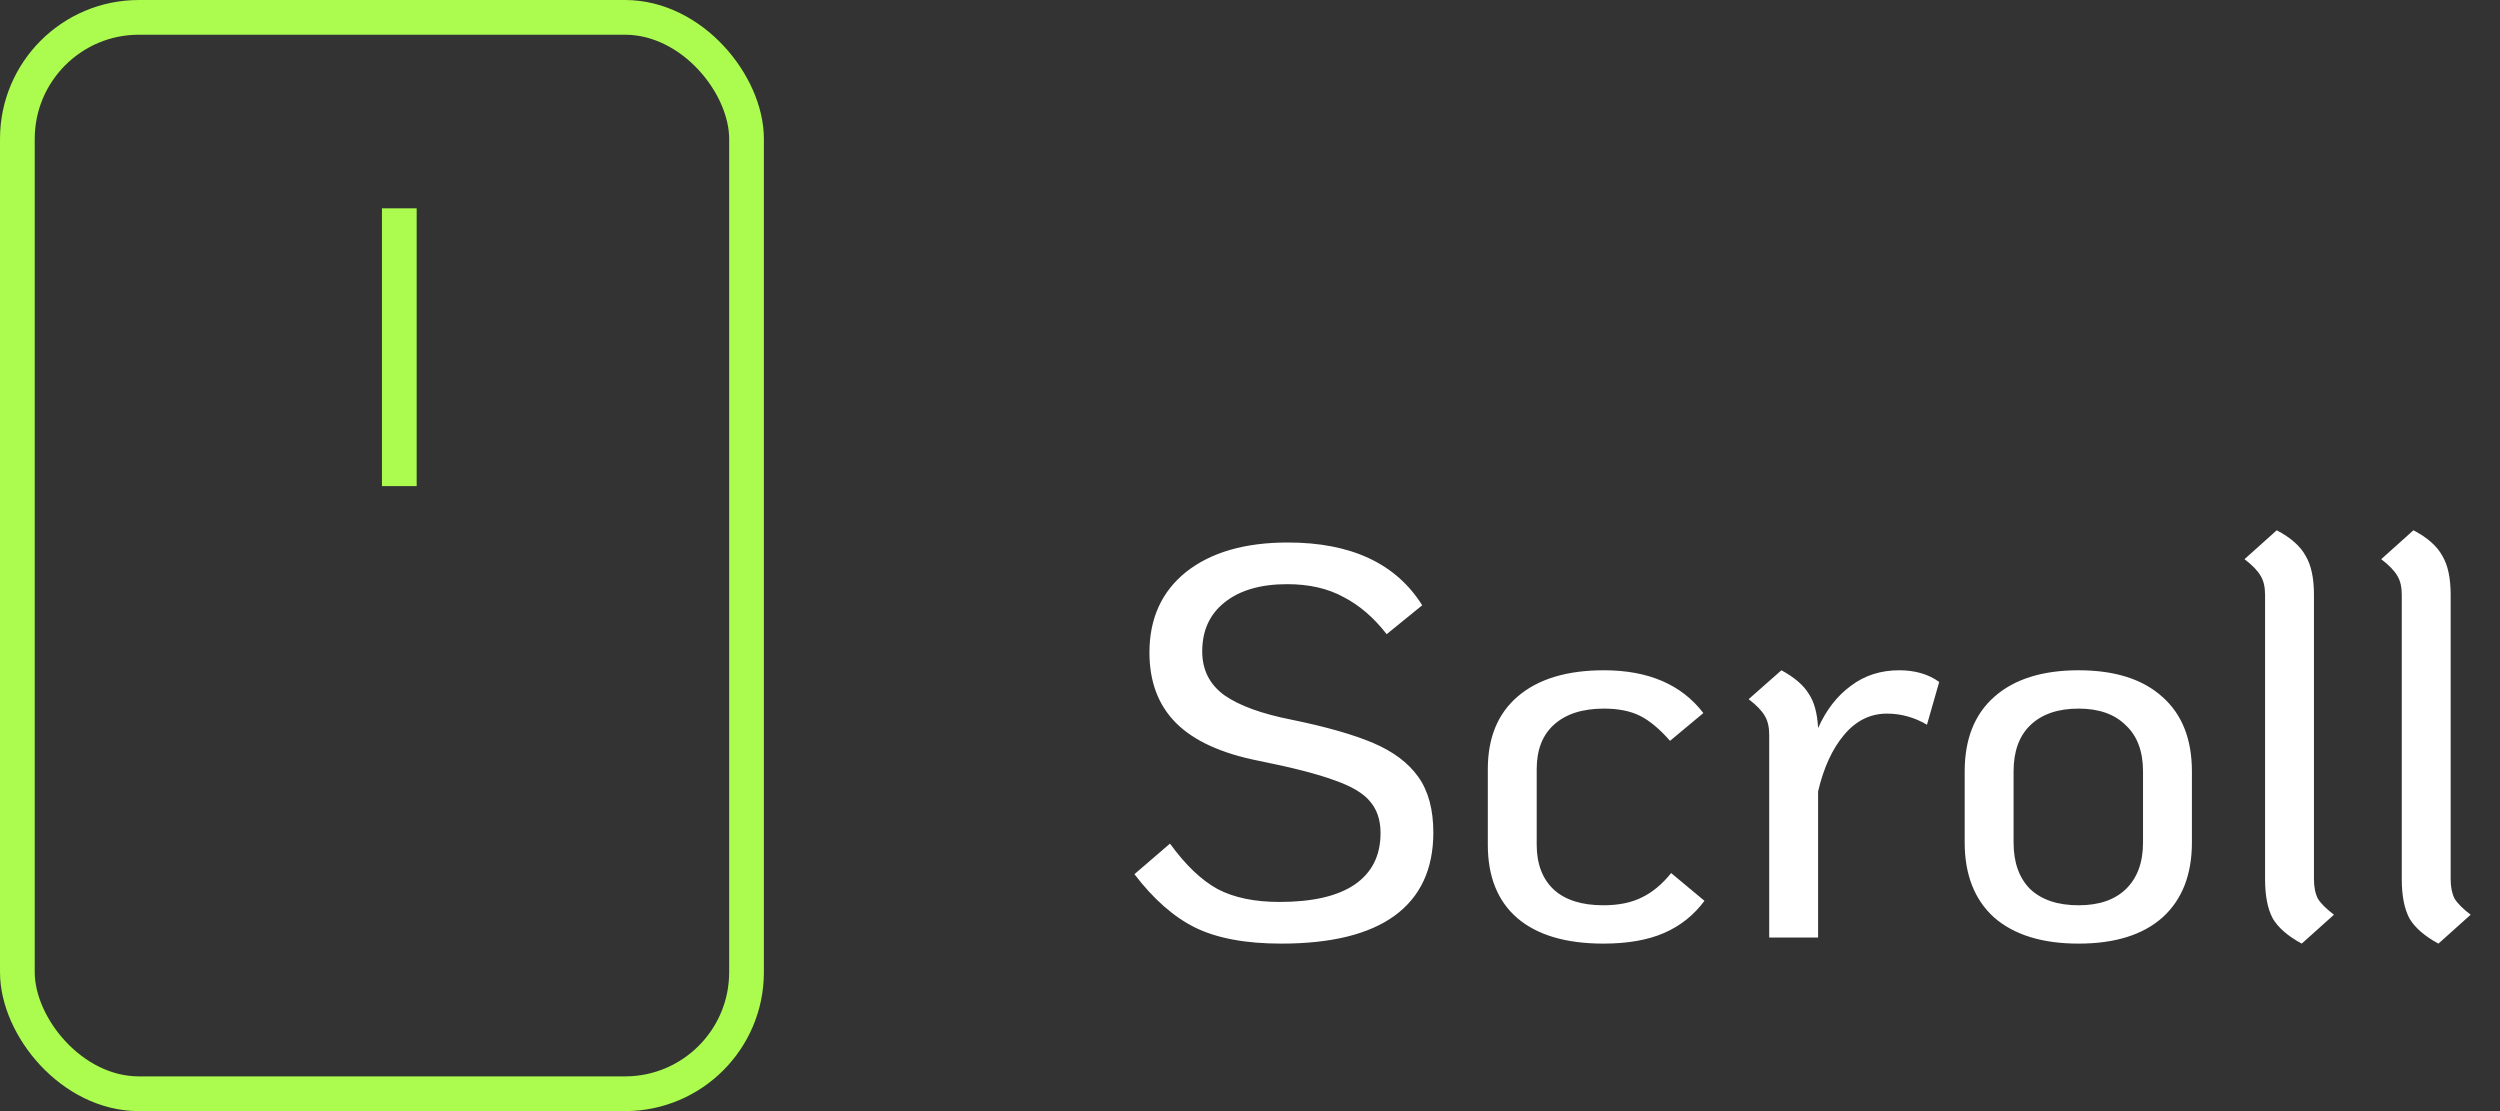 <svg width="72" height="32" viewBox="0 0 72 32" fill="none" xmlns="http://www.w3.org/2000/svg">
<rect x="0" y="0" width="72" height="32" fill="#333333" stroke="none"/>
<rect x="0.5" y="0.5" width="21" height="31" rx="3.5" stroke="#ABFC4F"/>
<path d="M36.896 27.176C35.872 27.176 35.045 27.021 34.416 26.712C33.797 26.403 33.216 25.891 32.672 25.176L33.696 24.296C34.144 24.915 34.603 25.352 35.072 25.608C35.541 25.853 36.133 25.976 36.848 25.976C37.797 25.976 38.517 25.811 39.008 25.48C39.509 25.139 39.76 24.643 39.76 23.992C39.76 23.619 39.659 23.315 39.456 23.08C39.264 22.845 38.923 22.643 38.432 22.472C37.941 22.291 37.216 22.104 36.256 21.912C35.179 21.699 34.384 21.336 33.872 20.824C33.36 20.312 33.104 19.635 33.104 18.792C33.104 17.811 33.456 17.037 34.16 16.472C34.875 15.907 35.851 15.624 37.088 15.624C38.912 15.624 40.203 16.227 40.96 17.432L39.936 18.264C39.563 17.784 39.147 17.427 38.688 17.192C38.24 16.947 37.701 16.824 37.072 16.824C36.304 16.824 35.701 17 35.264 17.352C34.837 17.693 34.624 18.163 34.624 18.76C34.624 19.293 34.837 19.715 35.264 20.024C35.691 20.323 36.336 20.557 37.2 20.728C38.192 20.931 38.976 21.155 39.552 21.4C40.128 21.645 40.56 21.971 40.848 22.376C41.136 22.781 41.28 23.315 41.28 23.976C41.28 25.032 40.907 25.832 40.16 26.376C39.424 26.909 38.336 27.176 36.896 27.176ZM46.177 27.176C45.099 27.176 44.273 26.931 43.697 26.44C43.131 25.949 42.849 25.245 42.849 24.328V22.152C42.849 21.245 43.137 20.547 43.713 20.056C44.299 19.555 45.126 19.304 46.193 19.304C47.473 19.304 48.427 19.715 49.057 20.536L48.097 21.336C47.798 20.995 47.51 20.755 47.233 20.616C46.955 20.477 46.609 20.408 46.193 20.408C45.574 20.408 45.094 20.563 44.753 20.872C44.422 21.171 44.257 21.597 44.257 22.152V24.328C44.257 24.883 44.422 25.315 44.753 25.624C45.083 25.923 45.558 26.072 46.177 26.072C46.614 26.072 46.982 25.997 47.281 25.848C47.59 25.699 47.873 25.464 48.129 25.144L49.089 25.944C48.779 26.36 48.39 26.669 47.921 26.872C47.451 27.075 46.87 27.176 46.177 27.176ZM54.697 19.304C55.155 19.304 55.539 19.416 55.849 19.64L55.497 20.872C55.134 20.659 54.75 20.552 54.345 20.552C53.865 20.552 53.454 20.755 53.113 21.16C52.771 21.565 52.521 22.109 52.361 22.792V27H50.953V21.16C50.953 20.936 50.91 20.755 50.825 20.616C50.739 20.467 50.585 20.307 50.361 20.136L51.305 19.304C51.678 19.507 51.939 19.731 52.089 19.976C52.249 20.211 52.339 20.541 52.361 20.968C52.595 20.445 52.91 20.04 53.305 19.752C53.699 19.453 54.163 19.304 54.697 19.304ZM59.863 27.176C58.818 27.176 58.007 26.925 57.431 26.424C56.866 25.912 56.583 25.192 56.583 24.264V22.216C56.583 21.288 56.866 20.573 57.431 20.072C58.007 19.56 58.818 19.304 59.863 19.304C60.908 19.304 61.714 19.56 62.279 20.072C62.844 20.573 63.127 21.288 63.127 22.216V24.264C63.127 25.192 62.844 25.912 62.279 26.424C61.714 26.925 60.908 27.176 59.863 27.176ZM59.863 26.072C60.45 26.072 60.903 25.917 61.223 25.608C61.554 25.288 61.719 24.84 61.719 24.264V22.216C61.719 21.64 61.554 21.197 61.223 20.888C60.903 20.568 60.45 20.408 59.863 20.408C59.266 20.408 58.802 20.568 58.471 20.888C58.151 21.197 57.991 21.64 57.991 22.216V24.264C57.991 24.84 58.151 25.288 58.471 25.608C58.802 25.917 59.266 26.072 59.863 26.072ZM66.29 27.176C65.895 26.963 65.618 26.723 65.458 26.456C65.308 26.179 65.234 25.8 65.234 25.32V17.128C65.234 16.904 65.191 16.723 65.106 16.584C65.02 16.435 64.866 16.275 64.642 16.104L65.57 15.272C65.975 15.485 66.252 15.731 66.402 16.008C66.562 16.275 66.642 16.648 66.642 17.128V25.32C66.642 25.544 66.679 25.731 66.754 25.88C66.839 26.019 66.994 26.173 67.218 26.344L66.29 27.176ZM70.227 27.176C69.833 26.963 69.555 26.723 69.395 26.456C69.246 26.179 69.171 25.8 69.171 25.32V17.128C69.171 16.904 69.129 16.723 69.043 16.584C68.958 16.435 68.803 16.275 68.579 16.104L69.507 15.272C69.913 15.485 70.19 15.731 70.339 16.008C70.499 16.275 70.579 16.648 70.579 17.128V25.32C70.579 25.544 70.617 25.731 70.691 25.88C70.777 26.019 70.931 26.173 71.155 26.344L70.227 27.176Z" fill="white"/>
<line x1="11.5" y1="6" x2="11.5" y2="14" stroke="#ABFC4F"/>
</svg>
